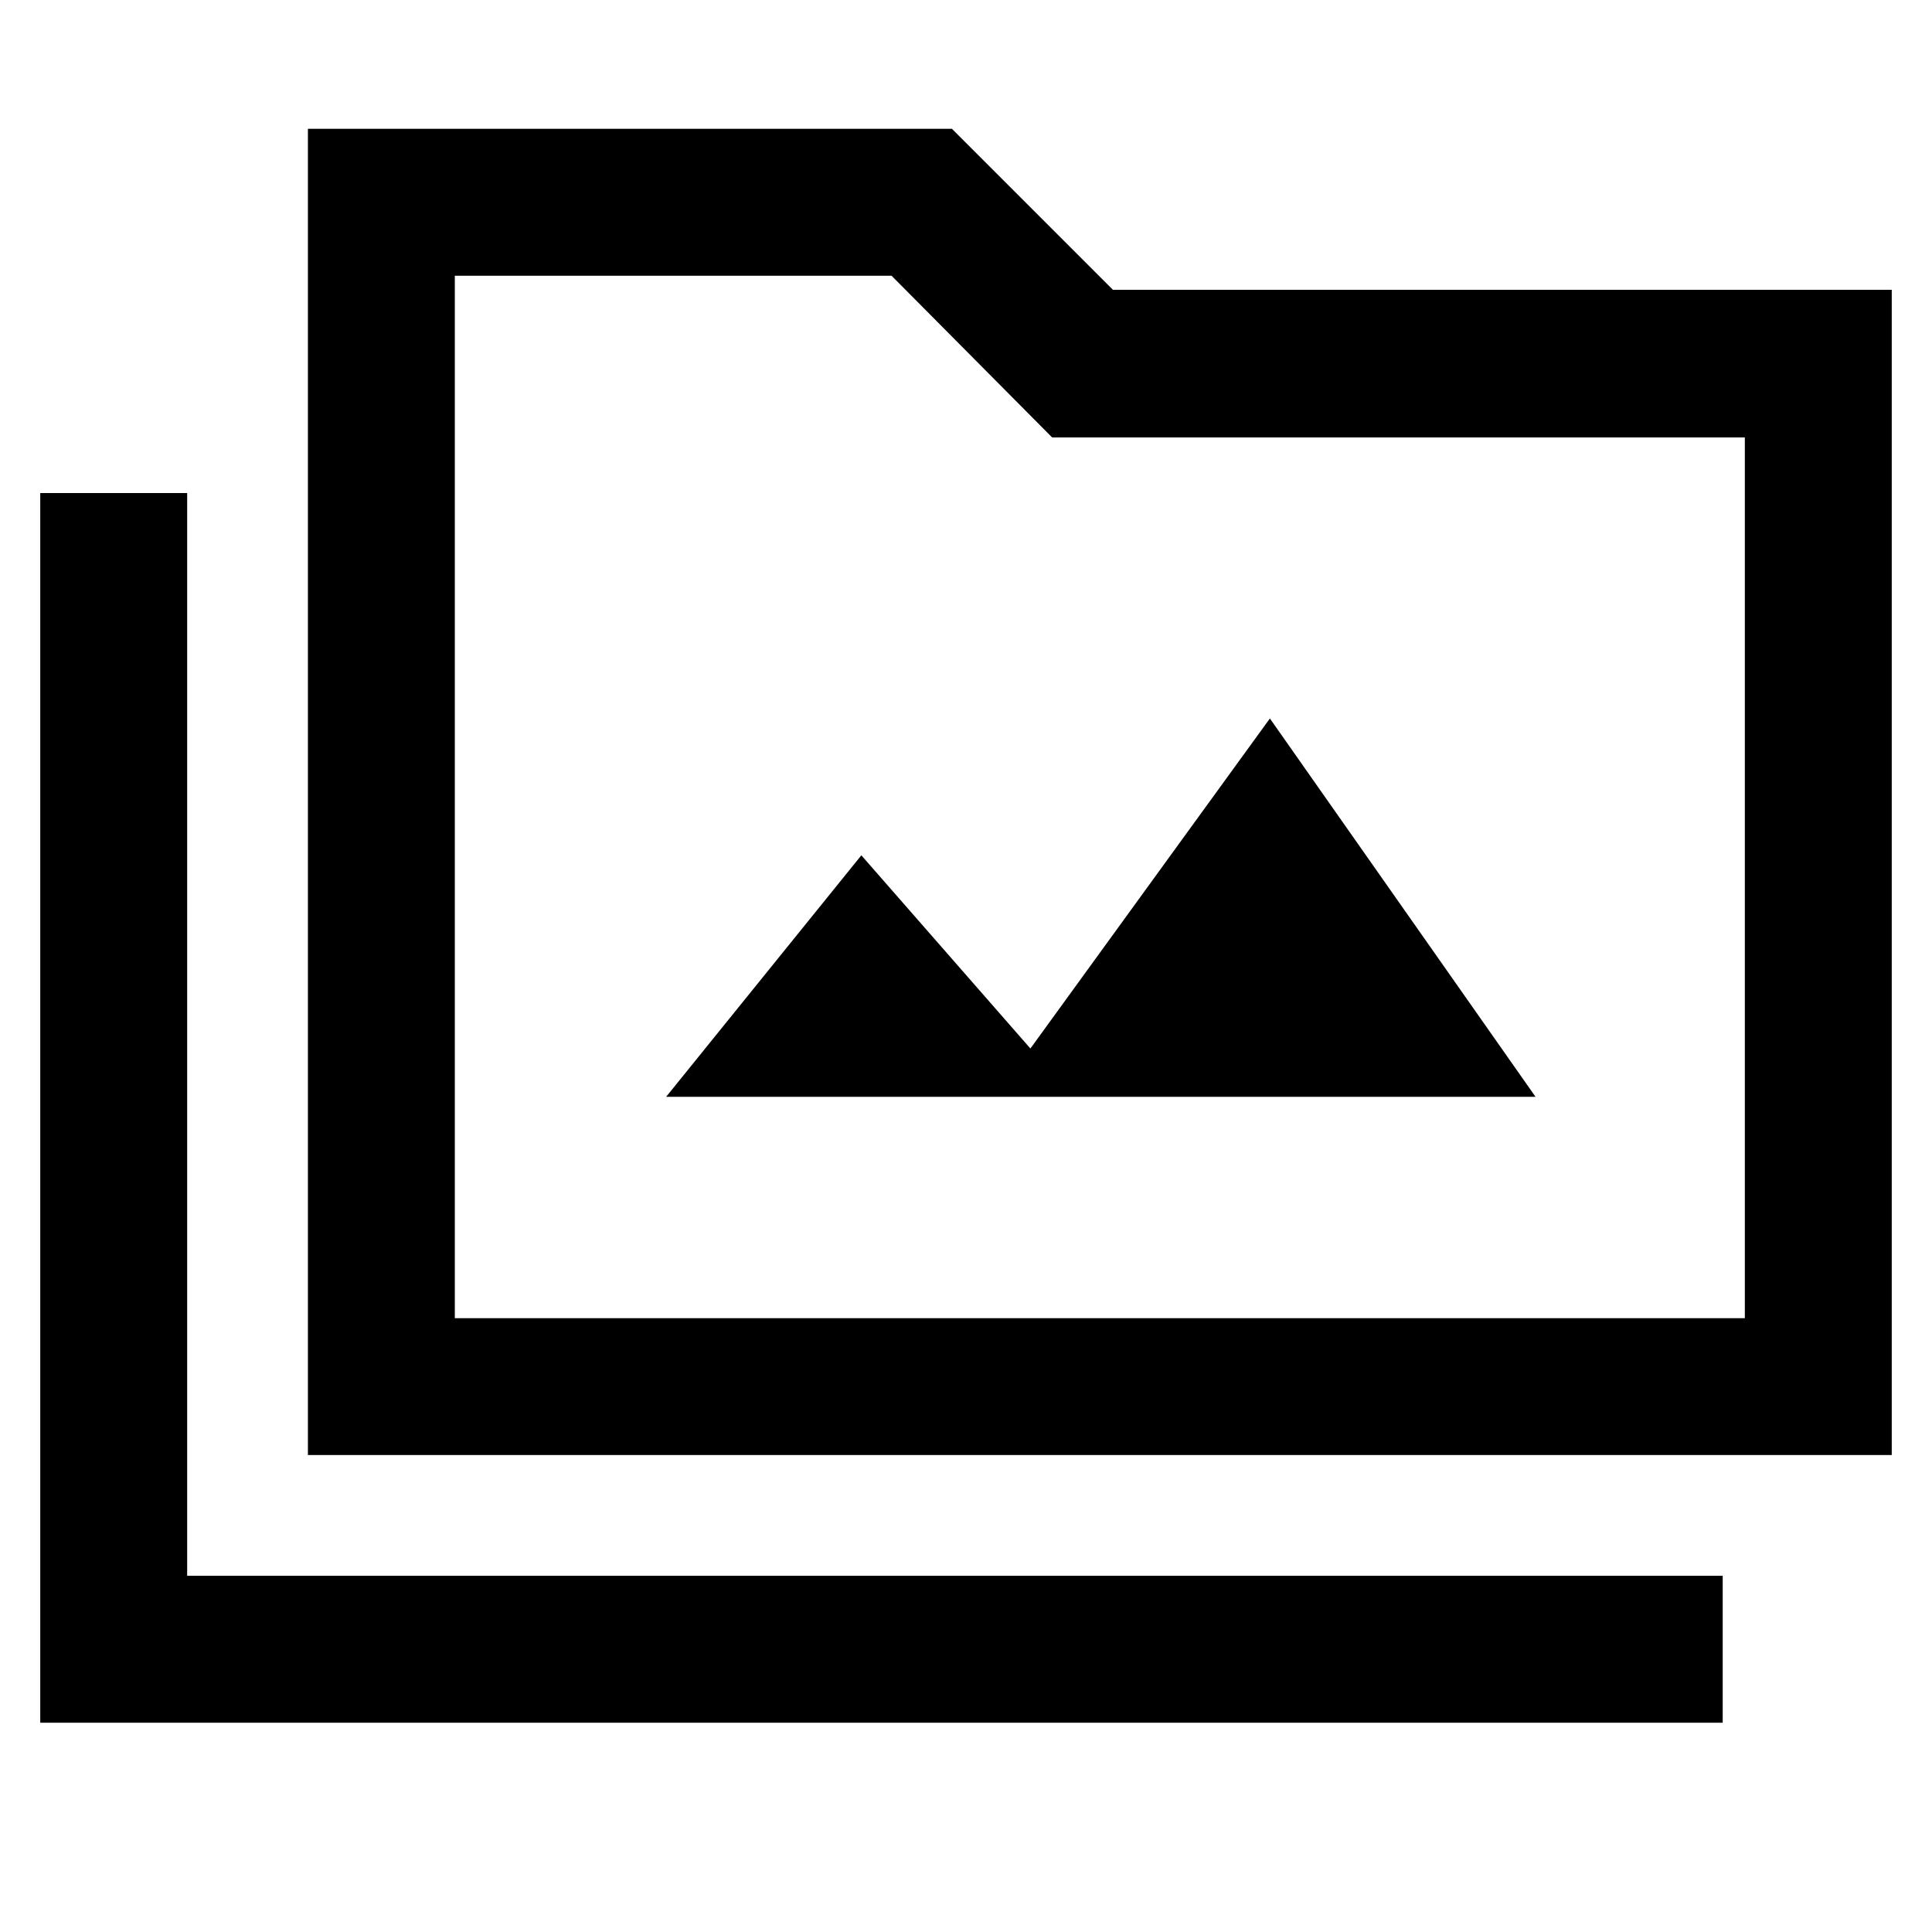 <svg xmlns="http://www.w3.org/2000/svg" height="48" viewBox="0 -960 960 960" width="48"><path d="M20-104v-611h73v538h763v73H20Zm133-133v-659h320l80 80h387v579H153Zm73-68h641v-437.64H522.8L443-823H226v518Zm0 0v-518 518Zm105-110h432L631-603 512-439l-84-96-97 120Z"/></svg>